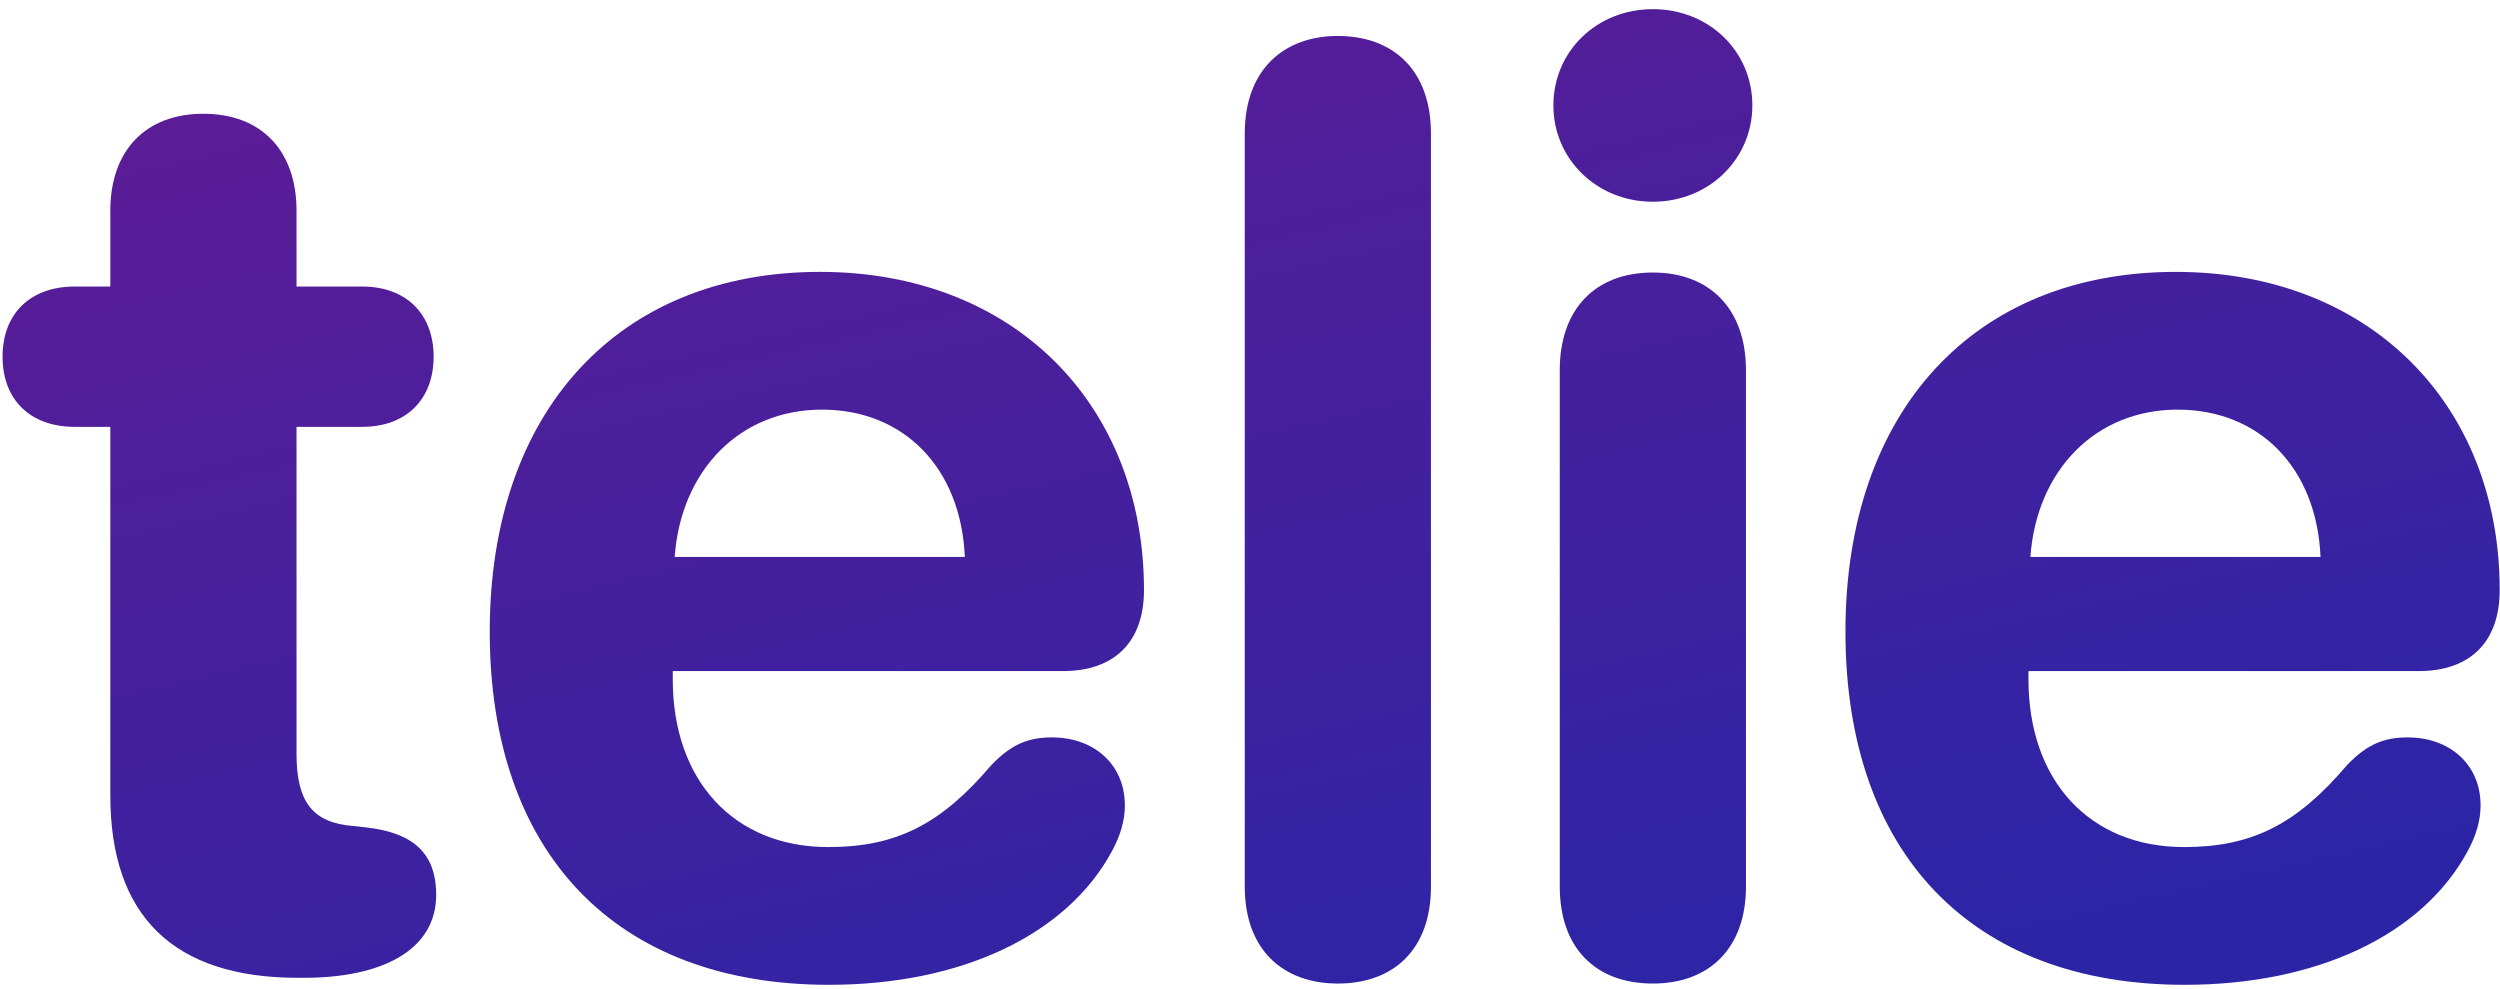 <svg width="134" height="53" viewBox="0 0 134 53" fill="none" xmlns="http://www.w3.org/2000/svg">
<path d="M5.913 42.635C5.913 49.095 9.297 52.41 15.962 52.41H16.304C20.508 52.41 23.379 50.906 23.379 47.967C23.379 45.643 22.046 44.617 19.585 44.344L18.936 44.275C16.782 44.105 15.894 43.011 15.894 40.413V22.879H19.414C21.773 22.879 23.242 21.409 23.242 19.119C23.242 16.829 21.773 15.359 19.414 15.359H15.894V11.292C15.894 8.079 14.014 6.097 10.903 6.097C7.793 6.097 5.913 8.079 5.913 11.292V15.359H3.999C1.641 15.359 0.137 16.795 0.137 19.119C0.137 21.443 1.641 22.879 3.999 22.879H5.913V42.635Z" fill="url(#paint0_linear)"/>
<path d="M44.434 52.786C51.509 52.786 57.183 50.12 59.609 45.608C60.054 44.788 60.293 43.968 60.293 43.182C60.293 40.892 58.55 39.524 56.397 39.524C55.098 39.524 54.209 39.9 53.149 40.994C50.449 44.173 48.057 45.403 44.399 45.403C39.341 45.403 36.06 41.849 36.06 36.414V35.97H56.977C59.746 35.97 61.318 34.398 61.318 31.629C61.318 21.683 54.346 14.573 43.955 14.573C33.12 14.573 26.25 22.059 26.25 33.851C26.25 45.711 32.983 52.786 44.434 52.786ZM36.162 29.852C36.504 25.169 39.683 21.956 44.058 21.956C48.433 21.956 51.509 25.066 51.714 29.852H36.162Z" fill="url(#paint1_linear)"/>
<path d="M71.709 52.718C74.648 52.718 76.699 50.94 76.699 47.523V7.156C76.699 3.738 74.648 1.927 71.709 1.927C68.804 1.927 66.719 3.738 66.719 7.156V47.523C66.719 50.94 68.804 52.718 71.709 52.718Z" fill="url(#paint2_linear)"/>
<path d="M88.594 10.813C91.602 10.813 93.926 8.523 93.926 5.652C93.926 2.747 91.602 0.491 88.594 0.491C85.586 0.491 83.262 2.747 83.262 5.652C83.262 8.523 85.586 10.813 88.594 10.813ZM88.594 52.718C91.67 52.718 93.584 50.77 93.584 47.523V19.837C93.584 16.59 91.67 14.607 88.594 14.607C85.483 14.607 83.603 16.59 83.603 19.837V47.523C83.603 50.77 85.483 52.718 88.594 52.718Z" fill="url(#paint3_linear)"/>
<path d="M117.1 52.786C124.175 52.786 129.849 50.12 132.275 45.608C132.72 44.788 132.959 43.968 132.959 43.182C132.959 40.892 131.216 39.524 129.062 39.524C127.764 39.524 126.875 39.9 125.815 40.994C123.115 44.173 120.723 45.403 117.065 45.403C112.007 45.403 108.726 41.849 108.726 36.414V35.97H129.644C132.412 35.97 133.984 34.398 133.984 31.629C133.984 21.683 127.012 14.573 116.621 14.573C105.786 14.573 98.916 22.059 98.916 33.851C98.916 45.711 105.649 52.786 117.1 52.786ZM108.828 29.852C109.17 25.169 112.349 21.956 116.724 21.956C121.099 21.956 124.175 25.066 124.38 29.852H108.828Z" fill="url(#paint4_linear)"/>
<defs>
<linearGradient id="paint0_linear" x1="0.137" y1="10.296" x2="14.29" y2="72.047" gradientUnits="userSpaceOnUse">
<stop stop-color="#5A1C97"/>
<stop offset="1" stop-color="#2B25A6"/>
</linearGradient>
<linearGradient id="paint1_linear" x1="0.137" y1="10.296" x2="14.29" y2="72.047" gradientUnits="userSpaceOnUse">
<stop stop-color="#5A1C97"/>
<stop offset="1" stop-color="#2B25A6"/>
</linearGradient>
<linearGradient id="paint2_linear" x1="0.137" y1="10.296" x2="14.29" y2="72.047" gradientUnits="userSpaceOnUse">
<stop stop-color="#5A1C97"/>
<stop offset="1" stop-color="#2B25A6"/>
</linearGradient>
<linearGradient id="paint3_linear" x1="0.137" y1="10.296" x2="14.29" y2="72.047" gradientUnits="userSpaceOnUse">
<stop stop-color="#5A1C97"/>
<stop offset="1" stop-color="#2B25A6"/>
</linearGradient>
<linearGradient id="paint4_linear" x1="0.137" y1="10.296" x2="14.29" y2="72.047" gradientUnits="userSpaceOnUse">
<stop stop-color="#5A1C97"/>
<stop offset="1" stop-color="#2B25A6"/>
</linearGradient>
</defs>
</svg>
